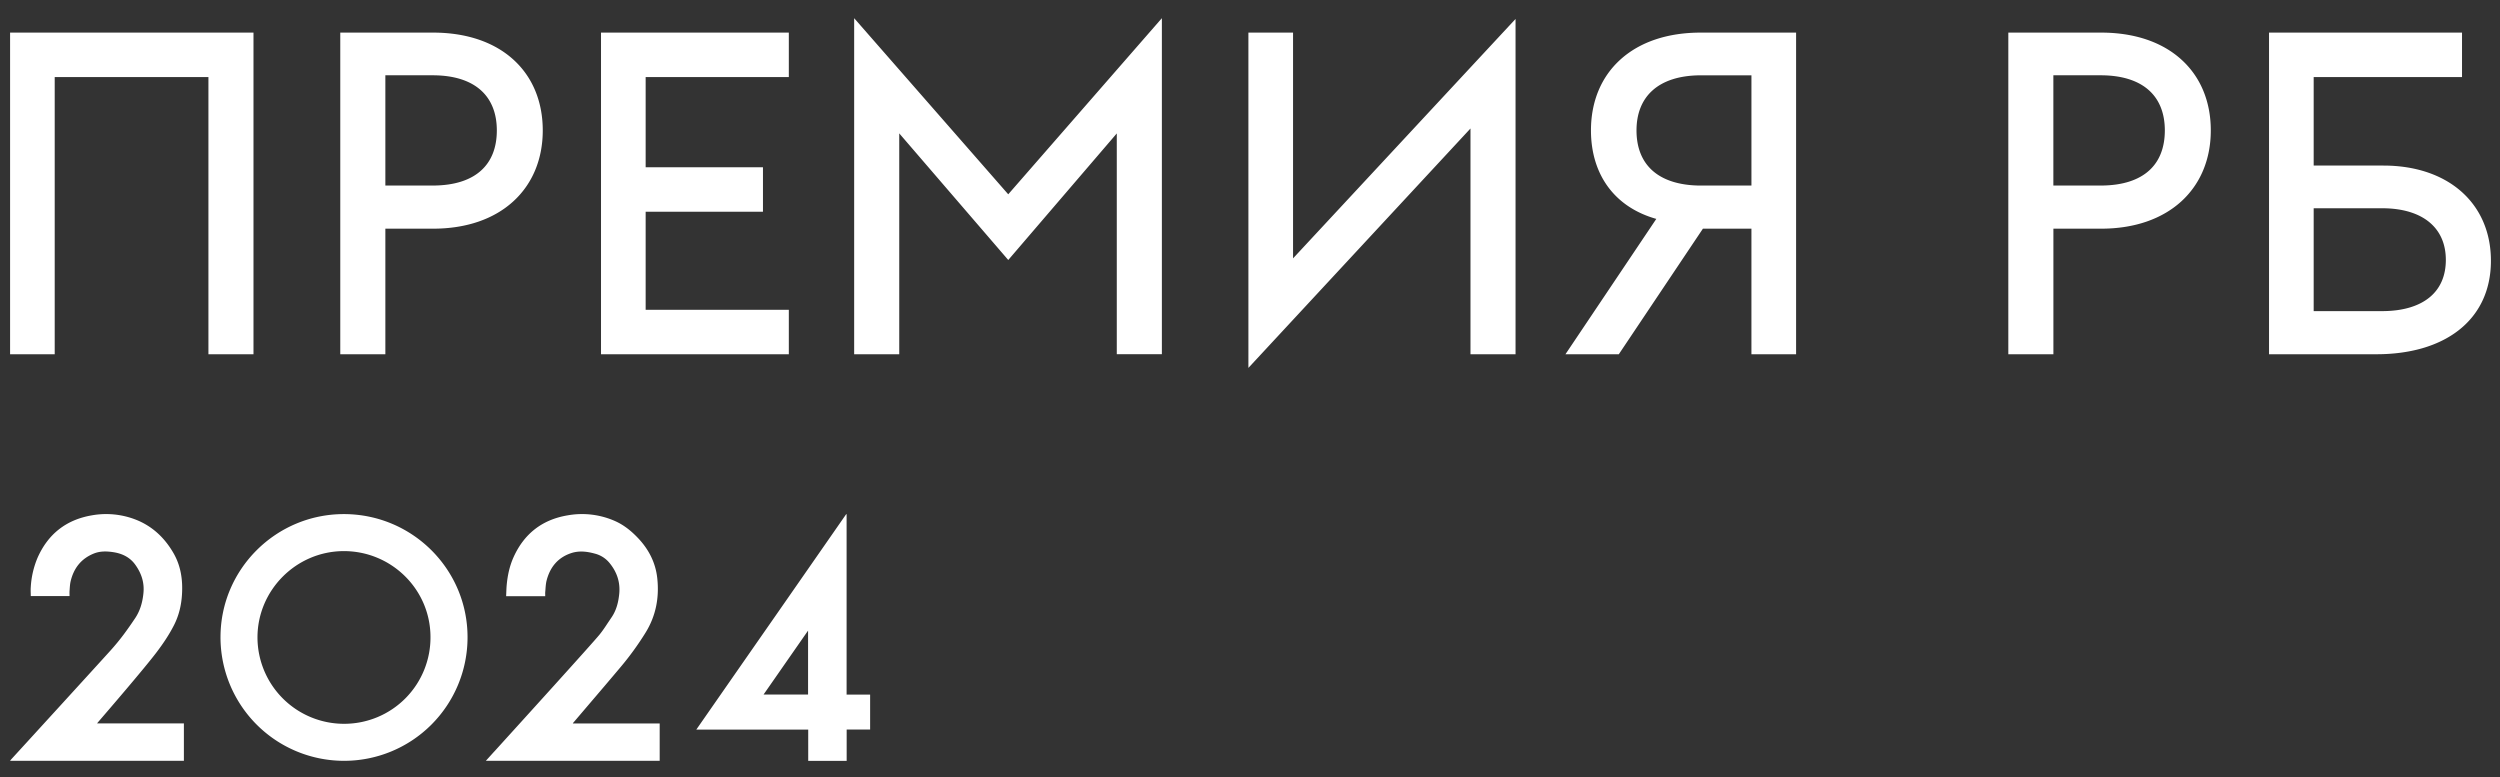 <svg width="119" height="37" fill="none" xmlns="http://www.w3.org/2000/svg"><rect width="100%" height="100%" fill="#333333" stroke="none"/><path fill-rule="evenodd" clip-rule="evenodd" d="M40.658.866v15.996h2.146V6.348l5.189 6.028 5.166-6.025v10.51h2.146V.865l-7.313 8.384L40.658.866zm-30.737 2.8v13.196h2.145V1.552H.48v15.31h2.124V3.667h7.318zm6.276-2.114v15.31h2.146v-5.977h2.273c1.59 0 2.897-.463 3.81-1.294.917-.834 1.409-2.013 1.409-3.383 0-1.38-.492-2.555-1.41-3.381-.914-.824-2.222-1.275-3.81-1.275h-4.418zm2.146 7.28V3.584h2.252c1.057 0 1.814.275 2.304.72.487.441.75 1.084.75 1.904 0 .83-.264 1.473-.75 1.91-.489.443-1.246.714-2.304.714h-2.252zm10.265 8.03V1.552h8.94v2.115h-6.815v4.296h5.584v2.115h-5.584v4.669h6.815v2.115h-8.94zm30.816.65V1.552h2.125v10.746L72.14.902v15.96h-2.145V6.116L59.424 17.512zM78.84 10.42l-4.325 6.443h2.54l4.003-5.977h2.31v5.977h2.126V1.552H80.95c-1.587 0-2.895.451-3.81 1.275-.918.826-1.41 2-1.41 3.38 0 1.071.294 2.038.897 2.798.524.66 1.267 1.147 2.211 1.414zm2.132-1.587c-1.058 0-1.82-.271-2.316-.714-.49-.439-.758-1.08-.758-1.91 0-.818.267-1.461.76-1.903.495-.446 1.258-.721 2.314-.721h2.397v5.248H80.97zm14.624 8.03V1.552h4.419c1.587 0 2.895.451 3.809 1.275.918.826 1.41 2 1.41 3.38 0 1.371-.492 2.55-1.409 3.384-.914.83-2.221 1.294-3.81 1.294h-2.273v5.977h-2.146zM97.74 3.584h2.253c1.056 0 1.814.275 2.304.72.487.441.749 1.084.749 1.904 0 .83-.263 1.473-.748 1.91-.49.443-1.247.714-2.305.714H97.74V3.584zm15.711 4.296h-3.32V3.667h7.061V1.552h-9.186v15.31h5.117c1.554 0 2.912-.373 3.888-1.125.987-.76 1.557-1.889 1.557-3.325 0-1.375-.517-2.519-1.432-3.315-.911-.791-2.19-1.216-3.685-1.216zm-3.32 6.929V9.913h3.259c1.016 0 1.773.26 2.27.682.492.418.762 1.019.762 1.776 0 .768-.271 1.363-.76 1.771-.496.415-1.253.667-2.272.667h-3.259zm-93.748 9.662c-3.243-.008-5.887 2.622-5.887 5.857a5.881 5.881 0 005.875 5.887 5.877 5.877 0 005.884-5.872c.008-3.235-2.62-5.863-5.872-5.872zm-.012 9.982a4.12 4.12 0 01-4.115-4.11c0-2.253 1.844-4.098 4.092-4.11 2.267-.011 4.13 1.806 4.143 4.07a4.108 4.108 0 01-4.12 4.15zm10.94-.078l-.004.003a.221.221 0 00-.04.06h4.134v1.777h-8.275l.4-.442h.002c1.2-1.323 4.692-5.17 5.014-5.571.14-.173.265-.36.388-.548l.175-.26c.237-.344.332-.732.372-1.14.051-.558-.119-1.04-.471-1.465a1.319 1.319 0 00-.685-.435c-.373-.103-.749-.15-1.125-.028-.641.21-1.017.673-1.18 1.315-.033.137-.043.277-.053.417a7.616 7.616 0 01-.01.125c-.003.041-.002.083-.001.127v.07h-1.86l.001-.032.004-.102c.006-.14.01-.278.023-.415.043-.452.138-.891.324-1.307.503-1.116 1.358-1.785 2.562-1.991a3.88 3.88 0 012.305.285c.42.194.768.483 1.08.816.5.534.816 1.16.895 1.888.1.922-.063 1.793-.558 2.593a13.849 13.849 0 01-1.192 1.643c-.487.58-.978 1.156-1.47 1.731l-.755.886zm-22.657.016l.081-.095c.463-.537 2.147-2.493 2.715-3.244.313-.412.602-.84.836-1.302.23-.455.345-.938.376-1.448.044-.692-.051-1.357-.4-1.967-.412-.716-.982-1.266-1.754-1.582a3.876 3.876 0 00-2.14-.222c-1.22.21-2.083.89-2.582 2.022a4.21 4.21 0 00-.321 1.389c-.008.095-.005.19-.003.285.002.049.003.097.003.146H3.31l-.001-.08c-.001-.05-.002-.098 0-.146l.007-.096c.009-.127.017-.255.045-.378.147-.621.495-1.076 1.098-1.322.32-.13.65-.115.982-.06.408.072.757.25 1.002.595.29.407.436.846.384 1.352-.043.436-.158.84-.404 1.203-.178.265-.36.527-.55.78-.19.253-.392.498-.606.736-.52.578-4.235 4.645-4.718 5.171a.8.8 0 00-.055.066l-.016.021h8.275v-1.78H4.622a.278.278 0 01.032-.044zm35.634-9.916c.003.001.007.002.01.005v8.582h1.12v1.664h-1.117v1.49h-1.83V34.73h-5.328c1.288-1.851 2.572-3.697 3.856-5.54l3.282-4.719a.017.017 0 00.007.004zm-3.942 8.584h2.118v-3.042l-.923 1.325c-.398.573-.794 1.143-1.195 1.717z" fill="#fff"/></svg>